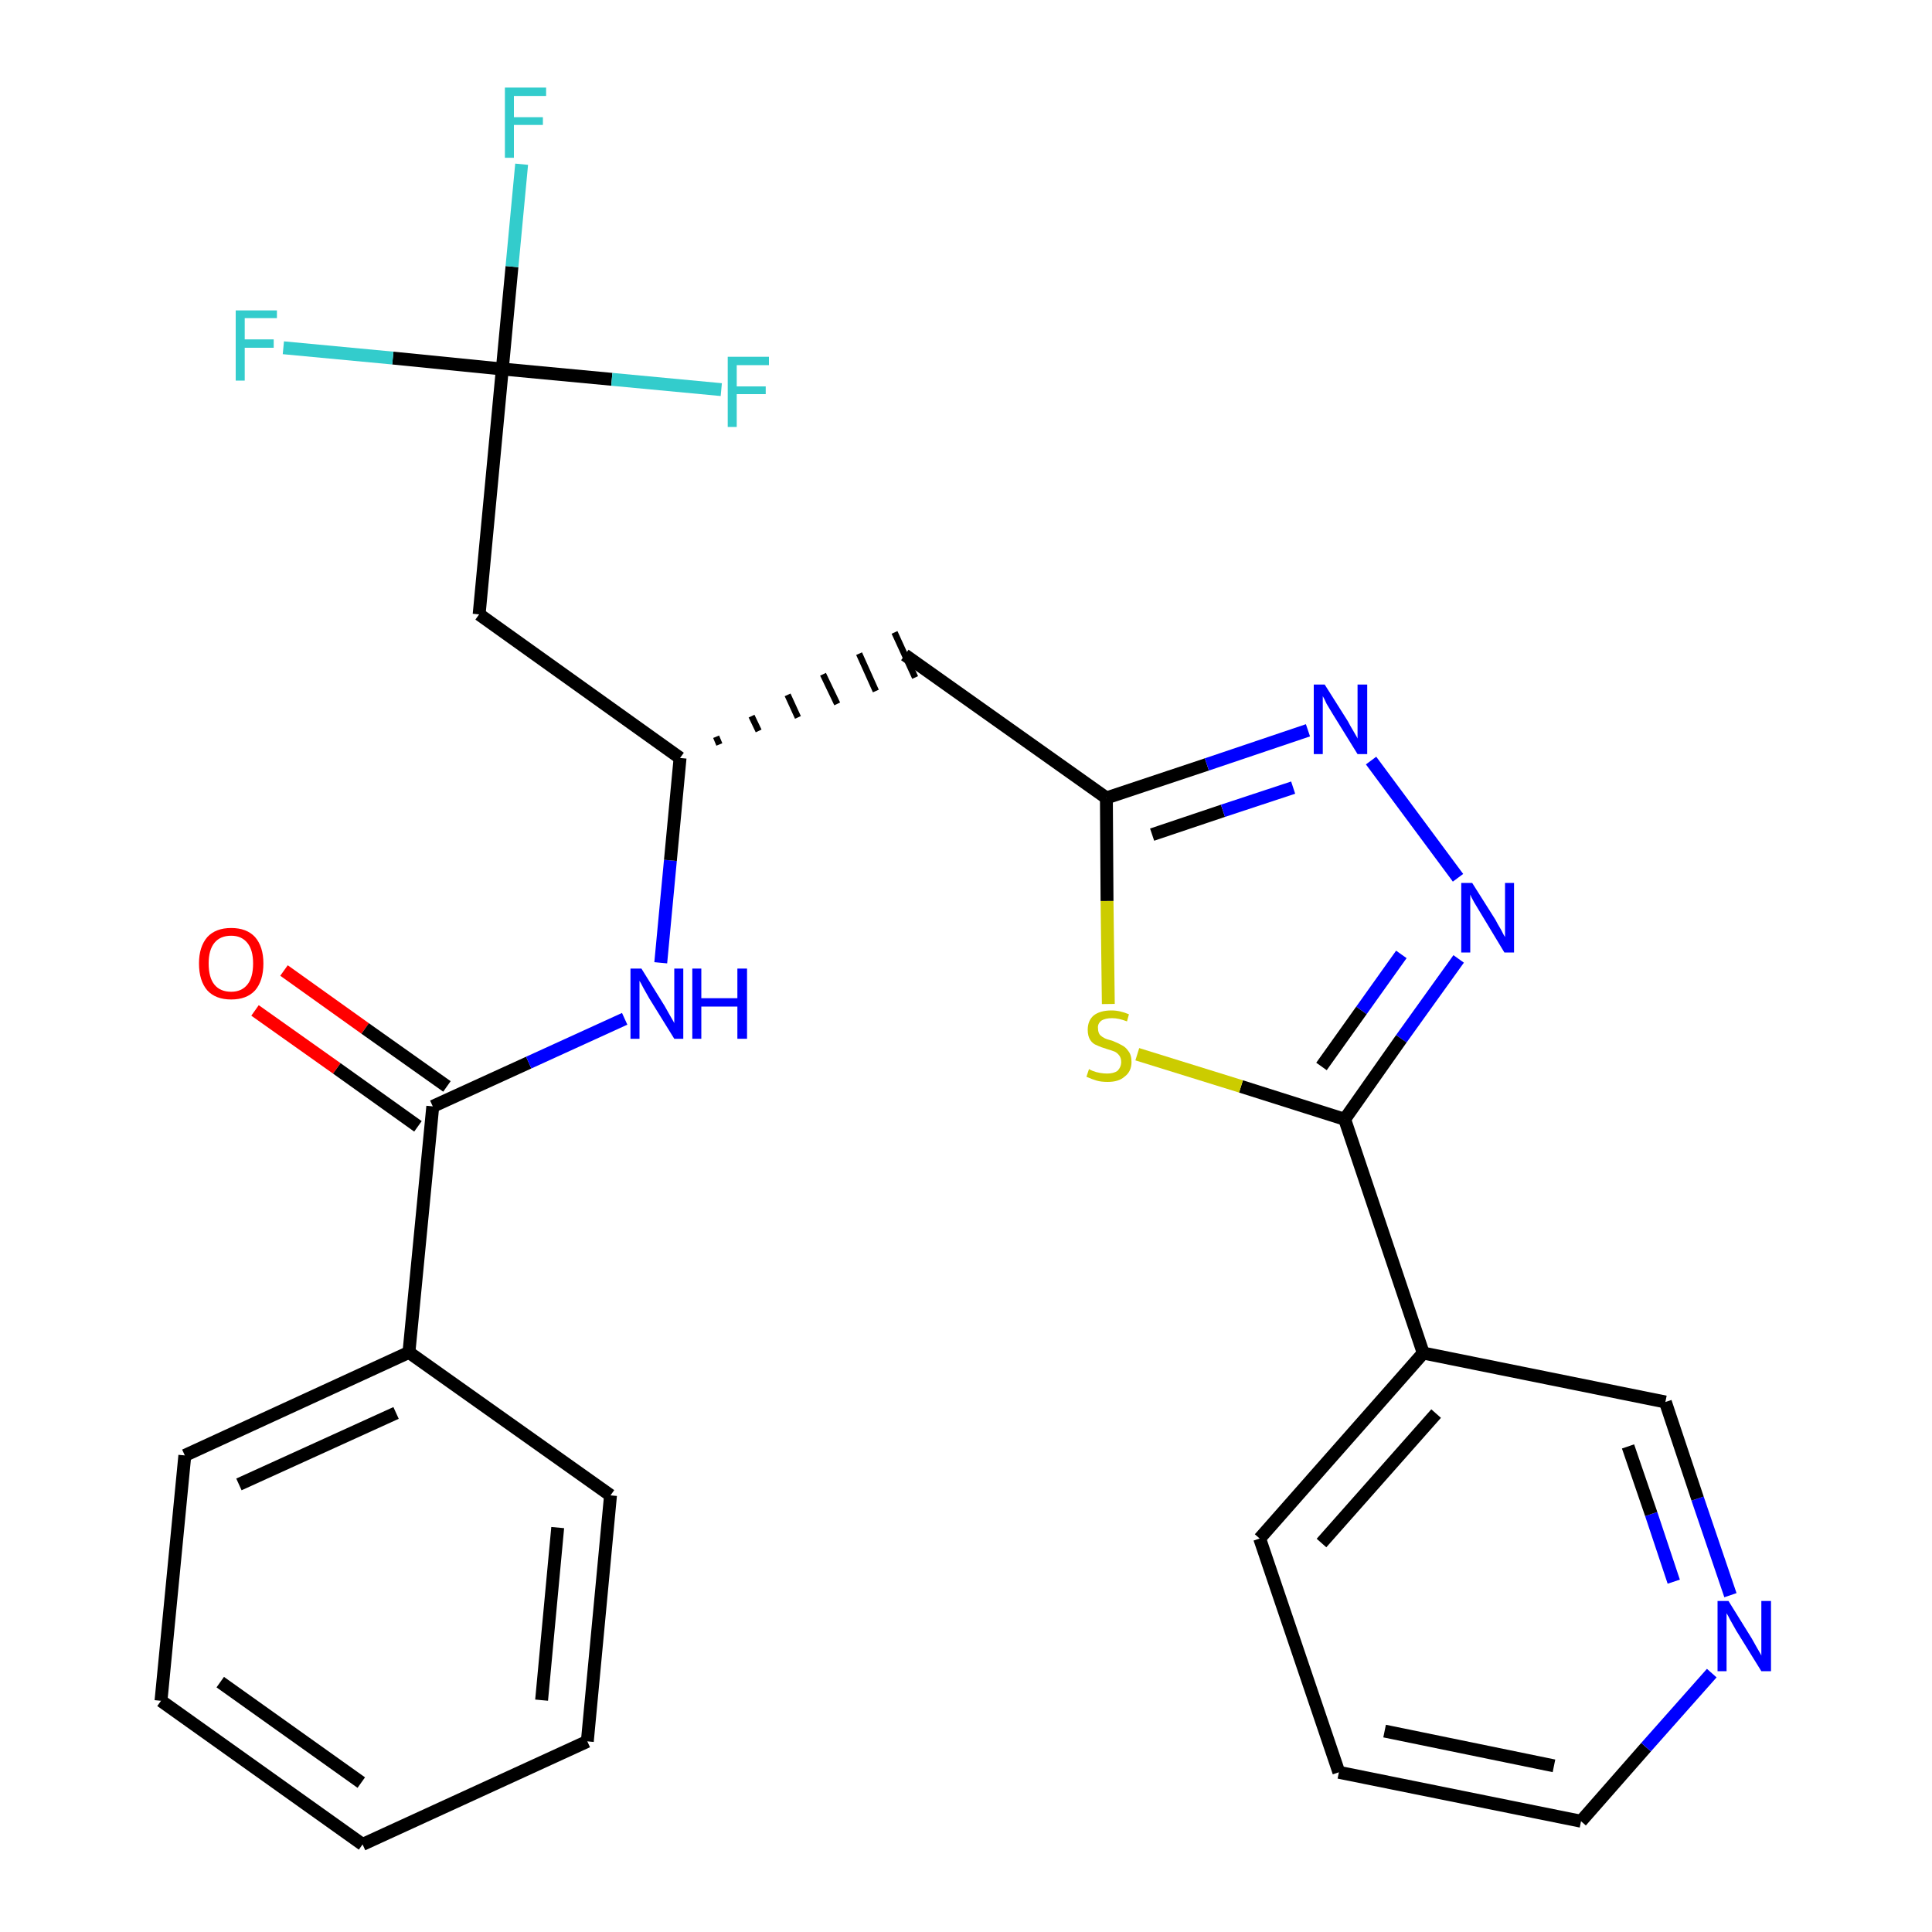<?xml version='1.0' encoding='iso-8859-1'?>
<svg version='1.1' baseProfile='full'
              xmlns='http://www.w3.org/2000/svg'
                      xmlns:rdkit='http://www.rdkit.org/xml'
                      xmlns:xlink='http://www.w3.org/1999/xlink'
                  xml:space='preserve'
width='300px' height='300px' viewBox='0 0 300 300'>
<!-- END OF HEADER -->
<path class='bond-0 atom-0 atom-1' d='M 39.6,156.9 L 52.3,165.9' style='fill:none;fill-rule:evenodd;stroke:#FF0000;stroke-width:2.0px;stroke-linecap:butt;stroke-linejoin:miter;stroke-opacity:1' />
<path class='bond-0 atom-0 atom-1' d='M 52.3,165.9 L 64.9,174.9' style='fill:none;fill-rule:evenodd;stroke:#000000;stroke-width:2.0px;stroke-linecap:butt;stroke-linejoin:miter;stroke-opacity:1' />
<path class='bond-0 atom-0 atom-1' d='M 44.1,150.7 L 56.7,159.7' style='fill:none;fill-rule:evenodd;stroke:#FF0000;stroke-width:2.0px;stroke-linecap:butt;stroke-linejoin:miter;stroke-opacity:1' />
<path class='bond-0 atom-0 atom-1' d='M 56.7,159.7 L 69.4,168.7' style='fill:none;fill-rule:evenodd;stroke:#000000;stroke-width:2.0px;stroke-linecap:butt;stroke-linejoin:miter;stroke-opacity:1' />
<path class='bond-1 atom-1 atom-2' d='M 67.2,171.8 L 82.1,165.0' style='fill:none;fill-rule:evenodd;stroke:#000000;stroke-width:2.0px;stroke-linecap:butt;stroke-linejoin:miter;stroke-opacity:1' />
<path class='bond-1 atom-1 atom-2' d='M 82.1,165.0 L 97.0,158.2' style='fill:none;fill-rule:evenodd;stroke:#0000FF;stroke-width:2.0px;stroke-linecap:butt;stroke-linejoin:miter;stroke-opacity:1' />
<path class='bond-20 atom-1 atom-21' d='M 67.2,171.8 L 63.5,210.0' style='fill:none;fill-rule:evenodd;stroke:#000000;stroke-width:2.0px;stroke-linecap:butt;stroke-linejoin:miter;stroke-opacity:1' />
<path class='bond-2 atom-2 atom-3' d='M 102.6,149.5 L 104.1,133.6' style='fill:none;fill-rule:evenodd;stroke:#0000FF;stroke-width:2.0px;stroke-linecap:butt;stroke-linejoin:miter;stroke-opacity:1' />
<path class='bond-2 atom-2 atom-3' d='M 104.1,133.6 L 105.6,117.7' style='fill:none;fill-rule:evenodd;stroke:#000000;stroke-width:2.0px;stroke-linecap:butt;stroke-linejoin:miter;stroke-opacity:1' />
<path class='bond-3 atom-3 atom-4' d='M 111.7,115.6 L 111.2,114.4' style='fill:none;fill-rule:evenodd;stroke:#000000;stroke-width:1.0px;stroke-linecap:butt;stroke-linejoin:miter;stroke-opacity:1' />
<path class='bond-3 atom-3 atom-4' d='M 117.8,113.5 L 116.7,111.2' style='fill:none;fill-rule:evenodd;stroke:#000000;stroke-width:1.0px;stroke-linecap:butt;stroke-linejoin:miter;stroke-opacity:1' />
<path class='bond-3 atom-3 atom-4' d='M 123.9,111.4 L 122.3,107.9' style='fill:none;fill-rule:evenodd;stroke:#000000;stroke-width:1.0px;stroke-linecap:butt;stroke-linejoin:miter;stroke-opacity:1' />
<path class='bond-3 atom-3 atom-4' d='M 130.0,109.3 L 127.8,104.7' style='fill:none;fill-rule:evenodd;stroke:#000000;stroke-width:1.0px;stroke-linecap:butt;stroke-linejoin:miter;stroke-opacity:1' />
<path class='bond-3 atom-3 atom-4' d='M 136.0,107.3 L 133.4,101.5' style='fill:none;fill-rule:evenodd;stroke:#000000;stroke-width:1.0px;stroke-linecap:butt;stroke-linejoin:miter;stroke-opacity:1' />
<path class='bond-3 atom-3 atom-4' d='M 142.1,105.2 L 138.9,98.2' style='fill:none;fill-rule:evenodd;stroke:#000000;stroke-width:1.0px;stroke-linecap:butt;stroke-linejoin:miter;stroke-opacity:1' />
<path class='bond-15 atom-3 atom-16' d='M 105.6,117.7 L 74.4,95.4' style='fill:none;fill-rule:evenodd;stroke:#000000;stroke-width:2.0px;stroke-linecap:butt;stroke-linejoin:miter;stroke-opacity:1' />
<path class='bond-4 atom-4 atom-5' d='M 140.5,101.7 L 171.8,123.9' style='fill:none;fill-rule:evenodd;stroke:#000000;stroke-width:2.0px;stroke-linecap:butt;stroke-linejoin:miter;stroke-opacity:1' />
<path class='bond-5 atom-5 atom-6' d='M 171.8,123.9 L 187.4,118.7' style='fill:none;fill-rule:evenodd;stroke:#000000;stroke-width:2.0px;stroke-linecap:butt;stroke-linejoin:miter;stroke-opacity:1' />
<path class='bond-5 atom-5 atom-6' d='M 187.4,118.7 L 203.1,113.4' style='fill:none;fill-rule:evenodd;stroke:#0000FF;stroke-width:2.0px;stroke-linecap:butt;stroke-linejoin:miter;stroke-opacity:1' />
<path class='bond-5 atom-5 atom-6' d='M 178.9,129.6 L 189.9,125.9' style='fill:none;fill-rule:evenodd;stroke:#000000;stroke-width:2.0px;stroke-linecap:butt;stroke-linejoin:miter;stroke-opacity:1' />
<path class='bond-5 atom-5 atom-6' d='M 189.9,125.9 L 200.8,122.3' style='fill:none;fill-rule:evenodd;stroke:#0000FF;stroke-width:2.0px;stroke-linecap:butt;stroke-linejoin:miter;stroke-opacity:1' />
<path class='bond-26 atom-15 atom-5' d='M 172.1,155.9 L 171.9,139.9' style='fill:none;fill-rule:evenodd;stroke:#CCCC00;stroke-width:2.0px;stroke-linecap:butt;stroke-linejoin:miter;stroke-opacity:1' />
<path class='bond-26 atom-15 atom-5' d='M 171.9,139.9 L 171.8,123.9' style='fill:none;fill-rule:evenodd;stroke:#000000;stroke-width:2.0px;stroke-linecap:butt;stroke-linejoin:miter;stroke-opacity:1' />
<path class='bond-6 atom-6 atom-7' d='M 212.9,118.1 L 226.4,136.3' style='fill:none;fill-rule:evenodd;stroke:#0000FF;stroke-width:2.0px;stroke-linecap:butt;stroke-linejoin:miter;stroke-opacity:1' />
<path class='bond-7 atom-7 atom-8' d='M 226.5,148.9 L 217.6,161.3' style='fill:none;fill-rule:evenodd;stroke:#0000FF;stroke-width:2.0px;stroke-linecap:butt;stroke-linejoin:miter;stroke-opacity:1' />
<path class='bond-7 atom-7 atom-8' d='M 217.6,161.3 L 208.8,173.8' style='fill:none;fill-rule:evenodd;stroke:#000000;stroke-width:2.0px;stroke-linecap:butt;stroke-linejoin:miter;stroke-opacity:1' />
<path class='bond-7 atom-7 atom-8' d='M 217.6,148.2 L 211.4,156.9' style='fill:none;fill-rule:evenodd;stroke:#0000FF;stroke-width:2.0px;stroke-linecap:butt;stroke-linejoin:miter;stroke-opacity:1' />
<path class='bond-7 atom-7 atom-8' d='M 211.4,156.9 L 205.2,165.6' style='fill:none;fill-rule:evenodd;stroke:#000000;stroke-width:2.0px;stroke-linecap:butt;stroke-linejoin:miter;stroke-opacity:1' />
<path class='bond-8 atom-8 atom-9' d='M 208.8,173.8 L 221.0,210.1' style='fill:none;fill-rule:evenodd;stroke:#000000;stroke-width:2.0px;stroke-linecap:butt;stroke-linejoin:miter;stroke-opacity:1' />
<path class='bond-14 atom-8 atom-15' d='M 208.8,173.8 L 192.7,168.7' style='fill:none;fill-rule:evenodd;stroke:#000000;stroke-width:2.0px;stroke-linecap:butt;stroke-linejoin:miter;stroke-opacity:1' />
<path class='bond-14 atom-8 atom-15' d='M 192.7,168.7 L 176.6,163.7' style='fill:none;fill-rule:evenodd;stroke:#CCCC00;stroke-width:2.0px;stroke-linecap:butt;stroke-linejoin:miter;stroke-opacity:1' />
<path class='bond-9 atom-9 atom-10' d='M 221.0,210.1 L 195.6,238.9' style='fill:none;fill-rule:evenodd;stroke:#000000;stroke-width:2.0px;stroke-linecap:butt;stroke-linejoin:miter;stroke-opacity:1' />
<path class='bond-9 atom-9 atom-10' d='M 223.0,219.5 L 205.2,239.6' style='fill:none;fill-rule:evenodd;stroke:#000000;stroke-width:2.0px;stroke-linecap:butt;stroke-linejoin:miter;stroke-opacity:1' />
<path class='bond-28 atom-14 atom-9' d='M 258.6,217.7 L 221.0,210.1' style='fill:none;fill-rule:evenodd;stroke:#000000;stroke-width:2.0px;stroke-linecap:butt;stroke-linejoin:miter;stroke-opacity:1' />
<path class='bond-10 atom-10 atom-11' d='M 195.6,238.9 L 207.9,275.2' style='fill:none;fill-rule:evenodd;stroke:#000000;stroke-width:2.0px;stroke-linecap:butt;stroke-linejoin:miter;stroke-opacity:1' />
<path class='bond-11 atom-11 atom-12' d='M 207.9,275.2 L 245.5,282.8' style='fill:none;fill-rule:evenodd;stroke:#000000;stroke-width:2.0px;stroke-linecap:butt;stroke-linejoin:miter;stroke-opacity:1' />
<path class='bond-11 atom-11 atom-12' d='M 215.0,268.8 L 241.3,274.2' style='fill:none;fill-rule:evenodd;stroke:#000000;stroke-width:2.0px;stroke-linecap:butt;stroke-linejoin:miter;stroke-opacity:1' />
<path class='bond-12 atom-12 atom-13' d='M 245.5,282.8 L 255.6,271.3' style='fill:none;fill-rule:evenodd;stroke:#000000;stroke-width:2.0px;stroke-linecap:butt;stroke-linejoin:miter;stroke-opacity:1' />
<path class='bond-12 atom-12 atom-13' d='M 255.6,271.3 L 265.8,259.8' style='fill:none;fill-rule:evenodd;stroke:#0000FF;stroke-width:2.0px;stroke-linecap:butt;stroke-linejoin:miter;stroke-opacity:1' />
<path class='bond-13 atom-13 atom-14' d='M 268.7,247.7 L 263.6,232.7' style='fill:none;fill-rule:evenodd;stroke:#0000FF;stroke-width:2.0px;stroke-linecap:butt;stroke-linejoin:miter;stroke-opacity:1' />
<path class='bond-13 atom-13 atom-14' d='M 263.6,232.7 L 258.6,217.7' style='fill:none;fill-rule:evenodd;stroke:#000000;stroke-width:2.0px;stroke-linecap:butt;stroke-linejoin:miter;stroke-opacity:1' />
<path class='bond-13 atom-13 atom-14' d='M 259.9,245.6 L 256.4,235.1' style='fill:none;fill-rule:evenodd;stroke:#0000FF;stroke-width:2.0px;stroke-linecap:butt;stroke-linejoin:miter;stroke-opacity:1' />
<path class='bond-13 atom-13 atom-14' d='M 256.4,235.1 L 252.8,224.6' style='fill:none;fill-rule:evenodd;stroke:#000000;stroke-width:2.0px;stroke-linecap:butt;stroke-linejoin:miter;stroke-opacity:1' />
<path class='bond-16 atom-16 atom-17' d='M 74.4,95.4 L 78.0,57.3' style='fill:none;fill-rule:evenodd;stroke:#000000;stroke-width:2.0px;stroke-linecap:butt;stroke-linejoin:miter;stroke-opacity:1' />
<path class='bond-17 atom-17 atom-18' d='M 78.0,57.3 L 79.5,41.4' style='fill:none;fill-rule:evenodd;stroke:#000000;stroke-width:2.0px;stroke-linecap:butt;stroke-linejoin:miter;stroke-opacity:1' />
<path class='bond-17 atom-17 atom-18' d='M 79.5,41.4 L 81.0,25.5' style='fill:none;fill-rule:evenodd;stroke:#33CCCC;stroke-width:2.0px;stroke-linecap:butt;stroke-linejoin:miter;stroke-opacity:1' />
<path class='bond-18 atom-17 atom-19' d='M 78.0,57.3 L 61.0,55.6' style='fill:none;fill-rule:evenodd;stroke:#000000;stroke-width:2.0px;stroke-linecap:butt;stroke-linejoin:miter;stroke-opacity:1' />
<path class='bond-18 atom-17 atom-19' d='M 61.0,55.6 L 44.0,54.0' style='fill:none;fill-rule:evenodd;stroke:#33CCCC;stroke-width:2.0px;stroke-linecap:butt;stroke-linejoin:miter;stroke-opacity:1' />
<path class='bond-19 atom-17 atom-20' d='M 78.0,57.3 L 95.0,58.9' style='fill:none;fill-rule:evenodd;stroke:#000000;stroke-width:2.0px;stroke-linecap:butt;stroke-linejoin:miter;stroke-opacity:1' />
<path class='bond-19 atom-17 atom-20' d='M 95.0,58.9 L 112.0,60.5' style='fill:none;fill-rule:evenodd;stroke:#33CCCC;stroke-width:2.0px;stroke-linecap:butt;stroke-linejoin:miter;stroke-opacity:1' />
<path class='bond-21 atom-21 atom-22' d='M 63.5,210.0 L 28.7,226.0' style='fill:none;fill-rule:evenodd;stroke:#000000;stroke-width:2.0px;stroke-linecap:butt;stroke-linejoin:miter;stroke-opacity:1' />
<path class='bond-21 atom-21 atom-22' d='M 61.5,219.4 L 37.1,230.5' style='fill:none;fill-rule:evenodd;stroke:#000000;stroke-width:2.0px;stroke-linecap:butt;stroke-linejoin:miter;stroke-opacity:1' />
<path class='bond-27 atom-26 atom-21' d='M 94.8,232.2 L 63.5,210.0' style='fill:none;fill-rule:evenodd;stroke:#000000;stroke-width:2.0px;stroke-linecap:butt;stroke-linejoin:miter;stroke-opacity:1' />
<path class='bond-22 atom-22 atom-23' d='M 28.7,226.0 L 25.0,264.1' style='fill:none;fill-rule:evenodd;stroke:#000000;stroke-width:2.0px;stroke-linecap:butt;stroke-linejoin:miter;stroke-opacity:1' />
<path class='bond-23 atom-23 atom-24' d='M 25.0,264.1 L 56.3,286.4' style='fill:none;fill-rule:evenodd;stroke:#000000;stroke-width:2.0px;stroke-linecap:butt;stroke-linejoin:miter;stroke-opacity:1' />
<path class='bond-23 atom-23 atom-24' d='M 34.2,261.2 L 56.1,276.8' style='fill:none;fill-rule:evenodd;stroke:#000000;stroke-width:2.0px;stroke-linecap:butt;stroke-linejoin:miter;stroke-opacity:1' />
<path class='bond-24 atom-24 atom-25' d='M 56.3,286.4 L 91.2,270.4' style='fill:none;fill-rule:evenodd;stroke:#000000;stroke-width:2.0px;stroke-linecap:butt;stroke-linejoin:miter;stroke-opacity:1' />
<path class='bond-25 atom-25 atom-26' d='M 91.2,270.4 L 94.8,232.2' style='fill:none;fill-rule:evenodd;stroke:#000000;stroke-width:2.0px;stroke-linecap:butt;stroke-linejoin:miter;stroke-opacity:1' />
<path class='bond-25 atom-25 atom-26' d='M 84.1,264.0 L 86.6,237.2' style='fill:none;fill-rule:evenodd;stroke:#000000;stroke-width:2.0px;stroke-linecap:butt;stroke-linejoin:miter;stroke-opacity:1' />
<path  class='atom-0' d='M 30.9 149.6
Q 30.9 147.0, 32.2 145.5
Q 33.5 144.1, 35.9 144.1
Q 38.3 144.1, 39.6 145.5
Q 40.9 147.0, 40.9 149.6
Q 40.9 152.3, 39.6 153.8
Q 38.3 155.2, 35.9 155.2
Q 33.5 155.2, 32.2 153.8
Q 30.9 152.3, 30.9 149.6
M 35.9 154.0
Q 37.5 154.0, 38.4 152.9
Q 39.3 151.8, 39.3 149.6
Q 39.3 147.5, 38.4 146.4
Q 37.5 145.3, 35.9 145.3
Q 34.2 145.3, 33.3 146.4
Q 32.4 147.5, 32.4 149.6
Q 32.4 151.8, 33.3 152.9
Q 34.2 154.0, 35.9 154.0
' fill='#FF0000'/>
<path  class='atom-2' d='M 99.6 150.4
L 103.2 156.2
Q 103.5 156.7, 104.1 157.8
Q 104.7 158.8, 104.7 158.9
L 104.7 150.4
L 106.1 150.4
L 106.1 161.3
L 104.7 161.3
L 100.8 155.0
Q 100.4 154.3, 99.9 153.4
Q 99.5 152.6, 99.3 152.3
L 99.3 161.3
L 97.9 161.3
L 97.9 150.4
L 99.6 150.4
' fill='#0000FF'/>
<path  class='atom-2' d='M 107.5 150.4
L 108.9 150.4
L 108.9 155.0
L 114.5 155.0
L 114.5 150.4
L 116.0 150.4
L 116.0 161.3
L 114.5 161.3
L 114.5 156.3
L 108.9 156.3
L 108.9 161.3
L 107.5 161.3
L 107.5 150.4
' fill='#0000FF'/>
<path  class='atom-6' d='M 205.7 106.3
L 209.3 112.0
Q 209.6 112.6, 210.2 113.6
Q 210.8 114.6, 210.8 114.7
L 210.8 106.3
L 212.3 106.3
L 212.3 117.1
L 210.8 117.1
L 206.9 110.8
Q 206.5 110.1, 206.0 109.3
Q 205.6 108.4, 205.4 108.1
L 205.4 117.1
L 204.0 117.1
L 204.0 106.3
L 205.7 106.3
' fill='#0000FF'/>
<path  class='atom-7' d='M 228.6 137.1
L 232.2 142.8
Q 232.5 143.4, 233.1 144.4
Q 233.6 145.4, 233.7 145.5
L 233.7 137.1
L 235.1 137.1
L 235.1 147.9
L 233.6 147.9
L 229.8 141.6
Q 229.4 140.9, 228.9 140.1
Q 228.4 139.2, 228.3 138.9
L 228.3 147.9
L 226.9 147.9
L 226.9 137.1
L 228.6 137.1
' fill='#0000FF'/>
<path  class='atom-13' d='M 268.4 248.6
L 272.0 254.4
Q 272.3 254.9, 272.9 256.0
Q 273.5 257.0, 273.5 257.1
L 273.5 248.6
L 275.0 248.6
L 275.0 259.5
L 273.5 259.5
L 269.6 253.2
Q 269.2 252.5, 268.7 251.6
Q 268.3 250.8, 268.1 250.5
L 268.1 259.5
L 266.7 259.5
L 266.7 248.6
L 268.4 248.6
' fill='#0000FF'/>
<path  class='atom-15' d='M 169.1 166.0
Q 169.2 166.1, 169.7 166.3
Q 170.2 166.5, 170.8 166.6
Q 171.4 166.7, 171.9 166.7
Q 172.9 166.7, 173.5 166.3
Q 174.1 165.7, 174.1 164.9
Q 174.1 164.3, 173.8 163.9
Q 173.5 163.5, 173.1 163.3
Q 172.6 163.1, 171.9 162.9
Q 170.9 162.6, 170.3 162.3
Q 169.7 162.1, 169.3 161.5
Q 168.9 160.9, 168.9 159.9
Q 168.9 158.5, 169.8 157.7
Q 170.8 156.9, 172.6 156.9
Q 173.9 156.9, 175.3 157.5
L 175.0 158.6
Q 173.7 158.1, 172.7 158.1
Q 171.6 158.1, 171.0 158.5
Q 170.4 159.0, 170.5 159.7
Q 170.5 160.3, 170.8 160.7
Q 171.1 161.0, 171.5 161.2
Q 171.9 161.4, 172.7 161.6
Q 173.7 162.0, 174.2 162.3
Q 174.8 162.6, 175.2 163.2
Q 175.7 163.8, 175.7 164.9
Q 175.7 166.4, 174.6 167.2
Q 173.7 168.0, 172.0 168.0
Q 171.0 168.0, 170.3 167.8
Q 169.6 167.6, 168.7 167.2
L 169.1 166.0
' fill='#CCCC00'/>
<path  class='atom-18' d='M 78.4 13.6
L 84.8 13.6
L 84.8 14.9
L 79.8 14.9
L 79.8 18.2
L 84.3 18.2
L 84.3 19.4
L 79.8 19.4
L 79.8 24.5
L 78.4 24.5
L 78.4 13.6
' fill='#33CCCC'/>
<path  class='atom-19' d='M 36.6 48.2
L 43.0 48.2
L 43.0 49.4
L 38.0 49.4
L 38.0 52.7
L 42.5 52.7
L 42.5 54.0
L 38.0 54.0
L 38.0 59.1
L 36.6 59.1
L 36.6 48.2
' fill='#33CCCC'/>
<path  class='atom-20' d='M 113.0 55.4
L 119.4 55.4
L 119.4 56.7
L 114.4 56.7
L 114.4 60.0
L 118.9 60.0
L 118.9 61.2
L 114.4 61.2
L 114.4 66.3
L 113.0 66.3
L 113.0 55.4
' fill='#33CCCC'/>
</svg>
